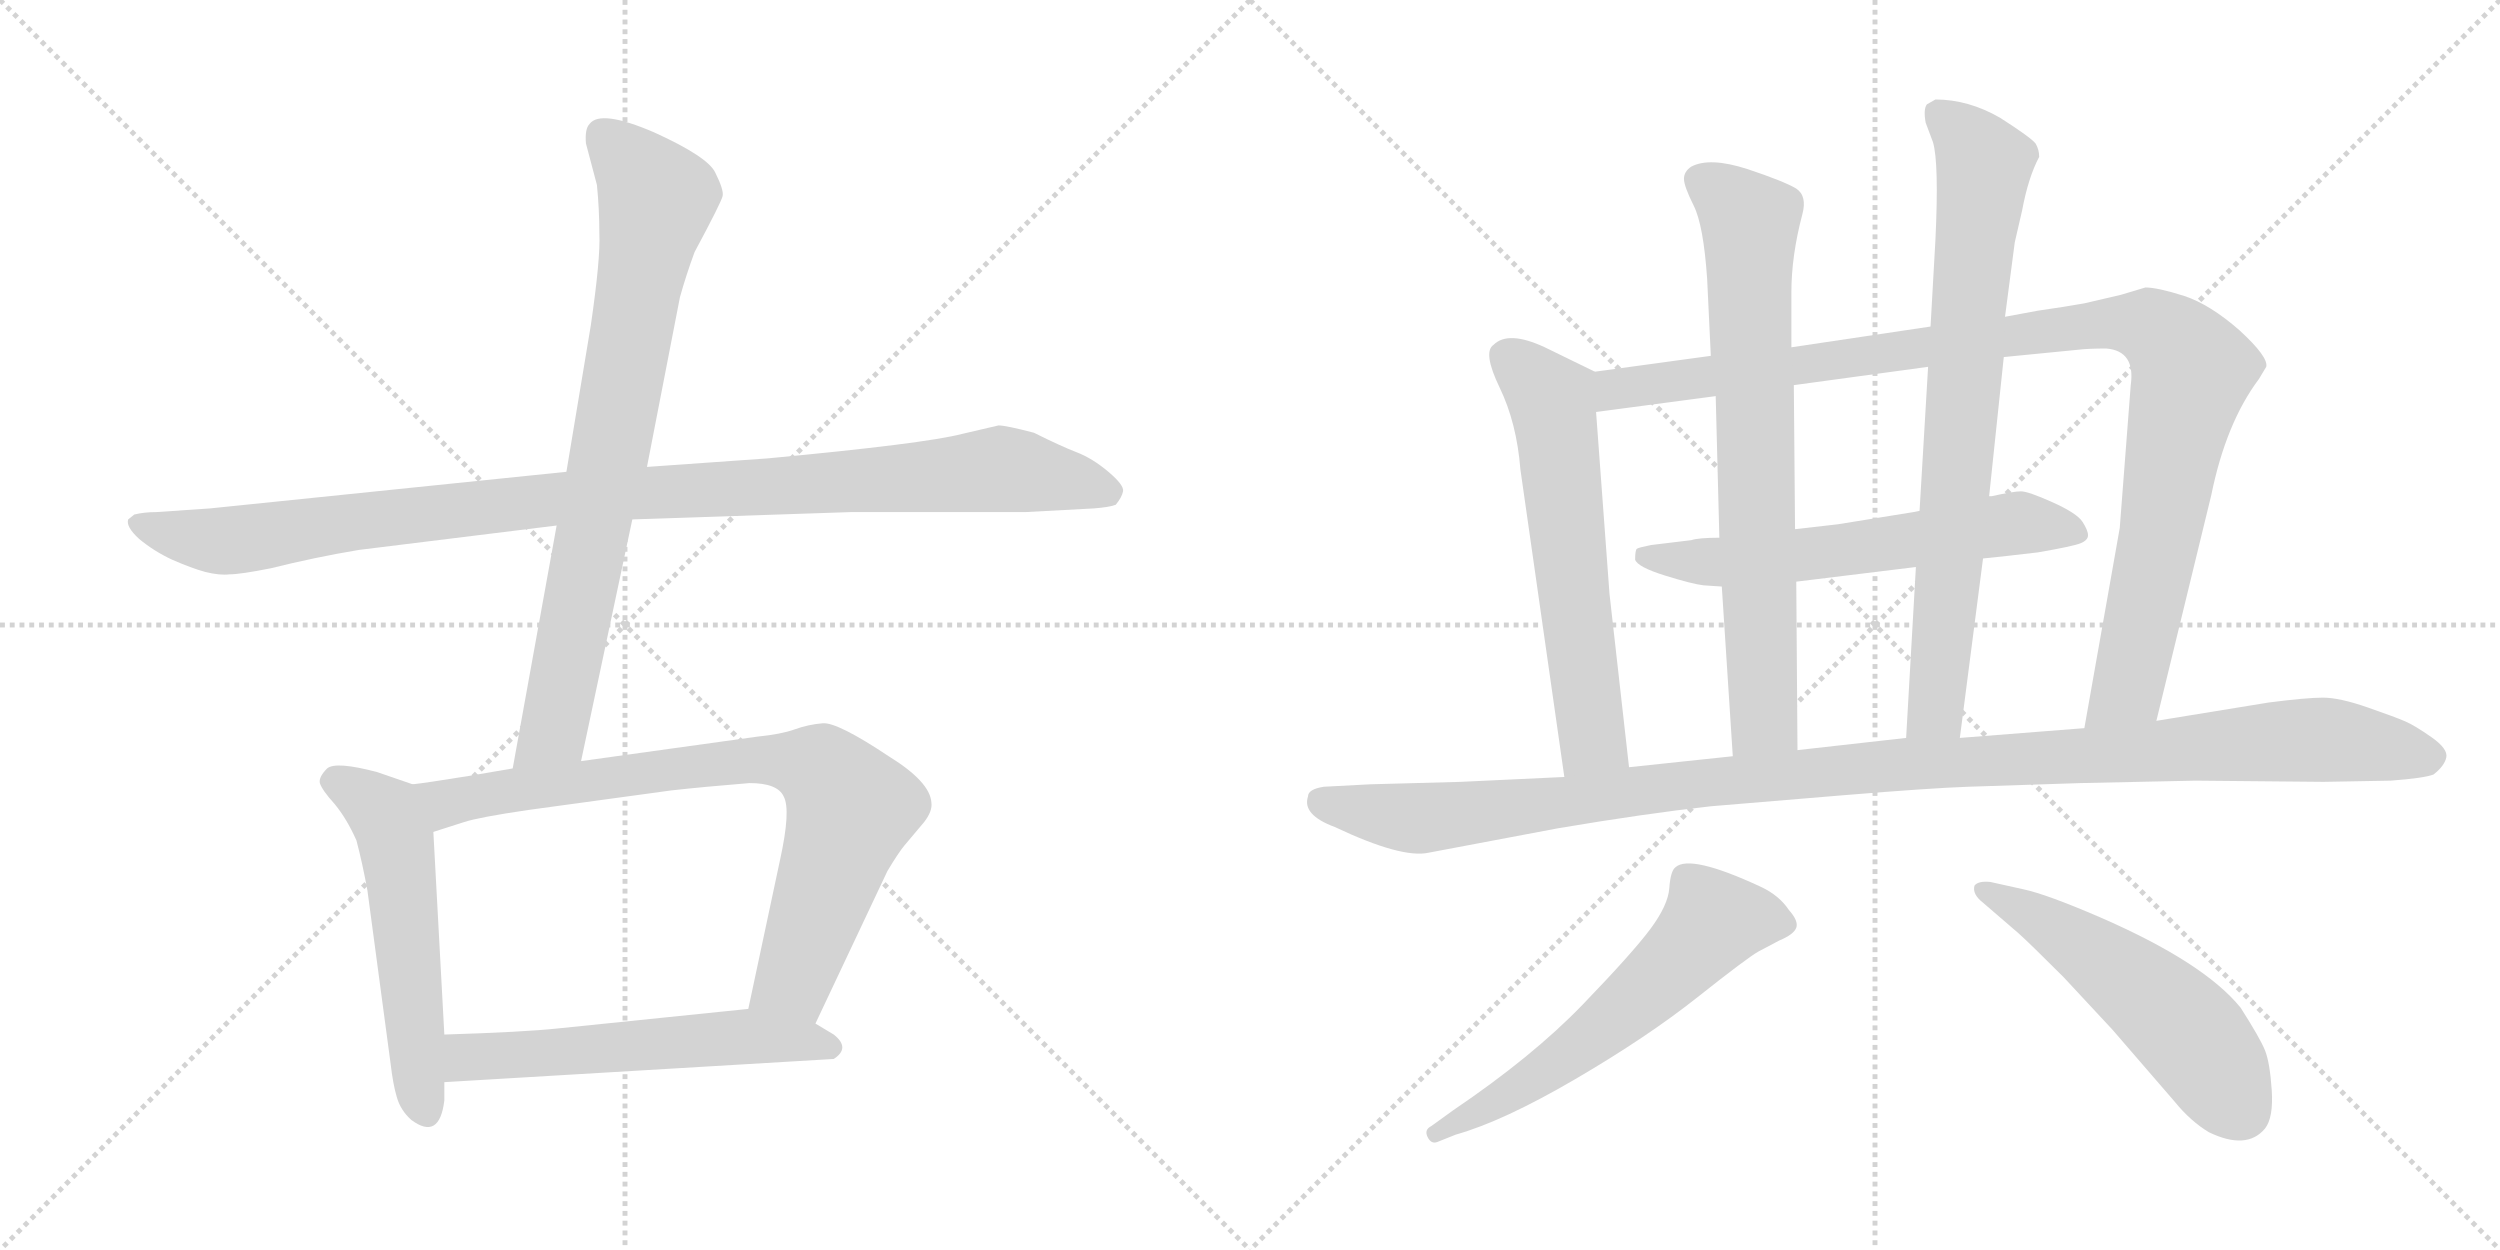 <svg version="1.1" viewBox="0 0 2048 1024" xmlns="http://www.w3.org/2000/svg">
  <g stroke="lightgray" stroke-dasharray="1,1" stroke-width="1" transform="scale(4, 4)">
    <line x1="0" y1="0" x2="256" y2="256"></line>
    <line x1="256" y1="0" x2="0" y2="256"></line>
    <line x1="128" y1="0" x2="128" y2="256"></line>
    <line x1="0" y1="128" x2="256" y2="128"></line>
    <line x1="256" y1="0" x2="512" y2="256"></line>
    <line x1="512" y1="0" x2="256" y2="256"></line>
    <line x1="384" y1="0" x2="384" y2="256"></line>
    <line x1="256" y1="128" x2="512" y2="128"></line>
  </g>
<g transform="scale(1, -1) translate(0, -850)">
   <style type="text/css">
    @keyframes keyframes0 {
      from {
       stroke: black;
       stroke-dashoffset: 1060;
       stroke-width: 128;
       }
       78% {
       animation-timing-function: step-end;
       stroke: black;
       stroke-dashoffset: 0;
       stroke-width: 128;
       }
       to {
       stroke: black;
       stroke-width: 1024;
       }
       }
       #make-me-a-hanzi-animation-0 {
         animation: keyframes0 1.113s both;
         animation-delay: 0s;
         animation-timing-function: linear;
       }
    @keyframes keyframes1 {
      from {
       stroke: black;
       stroke-dashoffset: 806;
       stroke-width: 128;
       }
       72% {
       animation-timing-function: step-end;
       stroke: black;
       stroke-dashoffset: 0;
       stroke-width: 128;
       }
       to {
       stroke: black;
       stroke-width: 1024;
       }
       }
       #make-me-a-hanzi-animation-1 {
         animation: keyframes1 0.906s both;
         animation-delay: 1.113s;
         animation-timing-function: linear;
       }
    @keyframes keyframes2 {
      from {
       stroke: black;
       stroke-dashoffset: 549;
       stroke-width: 128;
       }
       64% {
       animation-timing-function: step-end;
       stroke: black;
       stroke-dashoffset: 0;
       stroke-width: 128;
       }
       to {
       stroke: black;
       stroke-width: 1024;
       }
       }
       #make-me-a-hanzi-animation-2 {
         animation: keyframes2 0.697s both;
         animation-delay: 2.019s;
         animation-timing-function: linear;
       }
    @keyframes keyframes3 {
      from {
       stroke: black;
       stroke-dashoffset: 811;
       stroke-width: 128;
       }
       73% {
       animation-timing-function: step-end;
       stroke: black;
       stroke-dashoffset: 0;
       stroke-width: 128;
       }
       to {
       stroke: black;
       stroke-width: 1024;
       }
       }
       #make-me-a-hanzi-animation-3 {
         animation: keyframes3 0.91s both;
         animation-delay: 2.715s;
         animation-timing-function: linear;
       }
    @keyframes keyframes4 {
      from {
       stroke: black;
       stroke-dashoffset: 570;
       stroke-width: 128;
       }
       65% {
       animation-timing-function: step-end;
       stroke: black;
       stroke-dashoffset: 0;
       stroke-width: 128;
       }
       to {
       stroke: black;
       stroke-width: 1024;
       }
       }
       #make-me-a-hanzi-animation-4 {
         animation: keyframes4 0.714s both;
         animation-delay: 3.625s;
         animation-timing-function: linear;
       }
    @keyframes keyframes5 {
      from {
       stroke: black;
       stroke-dashoffset: 614;
       stroke-width: 128;
       }
       67% {
       animation-timing-function: step-end;
       stroke: black;
       stroke-dashoffset: 0;
       stroke-width: 128;
       }
       to {
       stroke: black;
       stroke-width: 1024;
       }
       }
       #make-me-a-hanzi-animation-5 {
         animation: keyframes5 0.75s both;
         animation-delay: 4.339s;
         animation-timing-function: linear;
       }
    @keyframes keyframes6 {
      from {
       stroke: black;
       stroke-dashoffset: 1066;
       stroke-width: 128;
       }
       78% {
       animation-timing-function: step-end;
       stroke: black;
       stroke-dashoffset: 0;
       stroke-width: 128;
       }
       to {
       stroke: black;
       stroke-width: 1024;
       }
       }
       #make-me-a-hanzi-animation-6 {
         animation: keyframes6 1.118s both;
         animation-delay: 5.089s;
         animation-timing-function: linear;
       }
    @keyframes keyframes7 {
      from {
       stroke: black;
       stroke-dashoffset: 612;
       stroke-width: 128;
       }
       67% {
       animation-timing-function: step-end;
       stroke: black;
       stroke-dashoffset: 0;
       stroke-width: 128;
       }
       to {
       stroke: black;
       stroke-width: 1024;
       }
       }
       #make-me-a-hanzi-animation-7 {
         animation: keyframes7 0.748s both;
         animation-delay: 6.206s;
         animation-timing-function: linear;
       }
    @keyframes keyframes8 {
      from {
       stroke: black;
       stroke-dashoffset: 746;
       stroke-width: 128;
       }
       71% {
       animation-timing-function: step-end;
       stroke: black;
       stroke-dashoffset: 0;
       stroke-width: 128;
       }
       to {
       stroke: black;
       stroke-width: 1024;
       }
       }
       #make-me-a-hanzi-animation-8 {
         animation: keyframes8 0.857s both;
         animation-delay: 6.954s;
         animation-timing-function: linear;
       }
    @keyframes keyframes9 {
      from {
       stroke: black;
       stroke-dashoffset: 784;
       stroke-width: 128;
       }
       72% {
       animation-timing-function: step-end;
       stroke: black;
       stroke-dashoffset: 0;
       stroke-width: 128;
       }
       to {
       stroke: black;
       stroke-width: 1024;
       }
       }
       #make-me-a-hanzi-animation-9 {
         animation: keyframes9 0.888s both;
         animation-delay: 7.812s;
         animation-timing-function: linear;
       }
    @keyframes keyframes10 {
      from {
       stroke: black;
       stroke-dashoffset: 1171;
       stroke-width: 128;
       }
       79% {
       animation-timing-function: step-end;
       stroke: black;
       stroke-dashoffset: 0;
       stroke-width: 128;
       }
       to {
       stroke: black;
       stroke-width: 1024;
       }
       }
       #make-me-a-hanzi-animation-10 {
         animation: keyframes10 1.203s both;
         animation-delay: 8.7s;
         animation-timing-function: linear;
       }
    @keyframes keyframes11 {
      from {
       stroke: black;
       stroke-dashoffset: 603;
       stroke-width: 128;
       }
       66% {
       animation-timing-function: step-end;
       stroke: black;
       stroke-dashoffset: 0;
       stroke-width: 128;
       }
       to {
       stroke: black;
       stroke-width: 1024;
       }
       }
       #make-me-a-hanzi-animation-11 {
         animation: keyframes11 0.741s both;
         animation-delay: 9.903s;
         animation-timing-function: linear;
       }
    @keyframes keyframes12 {
      from {
       stroke: black;
       stroke-dashoffset: 538;
       stroke-width: 128;
       }
       64% {
       animation-timing-function: step-end;
       stroke: black;
       stroke-dashoffset: 0;
       stroke-width: 128;
       }
       to {
       stroke: black;
       stroke-width: 1024;
       }
       }
       #make-me-a-hanzi-animation-12 {
         animation: keyframes12 0.688s both;
         animation-delay: 10.643s;
         animation-timing-function: linear;
       }
</style>
<path d="M 464.0 463.5 L 172.0 433.5 L 128.0 430.5 Q 118.0 430.5 110.0 428.5 L 105.0 424.5 Q 103.0 418.5 114.0 408.5 Q 126.0 398.5 141.0 391.5 Q 157.0 384.5 168.0 381.5 Q 180.0 378.5 188.0 379.5 Q 197.0 379.5 222.0 384.5 Q 258.0 393.5 294.0 399.5 L 456.0 419.5 L 518.0 424.5 L 697.0 430.5 L 840.0 430.5 L 896.0 433.5 Q 909.0 434.5 914.0 436.5 Q 919.0 442.5 920.0 447.5 Q 921.0 452.5 908.0 463.5 Q 895.0 474.5 882.0 479.5 Q 869.0 484.5 847.0 495.5 Q 824.0 501.5 818.0 501.5 L 788.0 494.5 Q 757.0 486.5 629.0 474.5 L 530.0 467.5 L 464.0 463.5 Z" fill="lightgray"></path> 
<path d="M 484.0 583.5 L 464.0 463.5 L 456.0 419.5 L 420.0 220.5 C 415.0 190.5 470.0 197.5 476.0 226.5 L 518.0 424.5 L 530.0 467.5 L 557.0 606.5 Q 562.0 624.5 569.0 643.5 Q 591.0 684.5 592.0 689.5 Q 593.0 694.5 586.0 708.5 Q 580.0 721.5 536.0 741.5 Q 492.0 760.5 483.0 748.5 Q 479.0 744.5 480.0 732.5 L 489.0 698.5 Q 491.0 678.5 491.0 658.5 Q 492.0 638.5 484.0 583.5 Z" fill="lightgray"></path> 
<path d="M 338.0 207.5 L 309.0 217.5 Q 275.0 226.5 268.0 220.5 Q 261.0 213.5 262.0 208.5 Q 264.0 202.5 274.0 191.5 Q 284.0 179.5 292.0 161.5 Q 297.0 142.5 301.0 120.5 L 320.0 -21.5 Q 322.0 -38.5 325.0 -48.5 Q 328.0 -59.5 337.0 -67.5 Q 360.0 -84.5 364.0 -51.5 L 364.0 -36.5 L 364.0 2.5 L 355.0 168.5 C 353.0 198.5 353.0 202.5 338.0 207.5 Z" fill="lightgray"></path> 
<path d="M 420.0 220.5 L 385.0 214.5 Q 348.0 208.5 338.0 207.5 C 308.0 203.5 326.0 159.5 355.0 168.5 L 380.0 176.5 Q 392.0 180.5 433.0 186.5 L 550.0 202.5 Q 577.0 205.5 614.0 208.5 Q 637.0 208.5 642.0 197.5 Q 648.0 186.5 639.0 145.5 L 613.0 23.5 C 607.0 -5.5 655.0 -15.5 668.0 11.5 L 727.0 136.5 Q 736.0 151.5 741.0 157.5 L 757.0 176.5 Q 764.0 185.5 763.0 192.5 Q 762.0 209.5 728.0 230.5 Q 686.0 258.5 674.0 257.5 Q 662.0 256.5 651.0 252.5 Q 640.0 248.5 620.0 246.5 L 476.0 226.5 L 420.0 220.5 Z" fill="lightgray"></path> 
<path d="M 364.0 -36.5 L 683.0 -17.5 Q 697.0 -8.5 683.0 2.5 L 668.0 11.5 C 643.0 26.5 643.0 26.5 613.0 23.5 L 457.0 7.5 Q 429.0 4.5 364.0 2.5 C 334.0 1.5 334.0 -38.5 364.0 -36.5 Z" fill="lightgray"></path> 
<path d="M 1306.5 545.5 L 1265.5 565.5 Q 1235.5 579.5 1223.5 567.5 Q 1214.5 561.5 1228.5 532.5 Q 1242.5 503.5 1245.5 465.5 L 1281.5 213.5 C 1285.5 183.5 1337.5 191.5 1334.5 221.5 L 1318.5 363.5 L 1307.5 512.5 C 1305.5 542.5 1307.5 544.5 1306.5 545.5 Z" fill="lightgray"></path> 
<path d="M 1736.5 417.5 L 1707.5 253.5 C 1702.5 223.5 1759.5 230.5 1766.5 259.5 L 1811.5 444.5 Q 1823.5 503.5 1850.5 539.5 L 1856.5 549.5 Q 1858.5 557.5 1834.5 579.5 Q 1810.5 600.5 1789.5 607.5 Q 1767.5 614.5 1757.5 614.5 L 1737.5 608.5 L 1707.5 601.5 Q 1690.5 598.5 1669.5 595.5 L 1642.5 590.5 L 1581.5 582.5 L 1467.5 565.5 L 1401.5 558.5 L 1306.5 545.5 C 1276.5 541.5 1277.5 508.5 1307.5 512.5 L 1405.5 525.5 L 1469.5 534.5 L 1579.5 549.5 L 1641.5 557.5 L 1702.5 563.5 Q 1710.5 564.5 1725.5 564.5 Q 1749.5 562.5 1745.5 534.5 L 1736.5 417.5 Z" fill="lightgray"></path> 
<path d="M 1624.5 392.5 L 1643.5 394.5 L 1669.5 397.5 Q 1698.5 402.5 1704.5 405.0 Q 1710.5 407.5 1710.5 411.5 Q 1710.5 415.5 1706.0 422.5 Q 1701.5 429.5 1681.5 438.5 Q 1661.5 447.5 1655.5 447.5 Q 1649.5 447.5 1631.5 443.5 L 1629.5 443.5 L 1572.5 431.5 L 1567.5 430.5 L 1505.5 420.5 L 1470.5 416.5 L 1408.5 409.5 Q 1391.5 409.5 1385.5 407.5 L 1352.5 403.5 Q 1342.5 401.5 1341.0 400.5 Q 1339.5 399.5 1339.5 391.5 Q 1341.5 385.5 1364.0 378.5 Q 1386.5 371.5 1395.5 370.5 L 1410.5 369.5 L 1471.5 373.5 L 1569.5 385.5 L 1624.5 392.5 Z" fill="lightgray"></path> 
<path d="M 1467.5 565.5 L 1467.5 610.5 Q 1467.5 640.5 1476.5 674.5 Q 1480.5 689.5 1471.5 695.5 Q 1461.5 701.5 1431.5 711.5 Q 1400.5 721.5 1385.5 713.5 Q 1379.5 709.5 1379.5 703.5 Q 1379.5 697.5 1387.5 681.5 Q 1395.5 665.5 1398.5 621.5 L 1401.5 558.5 L 1405.5 525.5 L 1408.5 409.5 L 1410.5 369.5 L 1419.5 230.5 C 1421.5 200.5 1472.5 205.5 1472.5 235.5 L 1471.5 373.5 L 1470.5 416.5 L 1469.5 534.5 L 1467.5 565.5 Z" fill="lightgray"></path> 
<path d="M 1605.5 245.5 L 1624.5 392.5 L 1629.5 443.5 L 1641.5 557.5 L 1642.5 590.5 L 1650.5 651.5 L 1656.5 677.5 Q 1661.5 704.5 1670.5 721.5 Q 1670.5 727.5 1667.5 732.5 Q 1663.5 737.5 1638.5 753.5 Q 1612.5 768.5 1585.5 768.5 L 1578.5 764.5 Q 1575.5 760.5 1577.5 749.5 L 1583.5 733.5 Q 1588.5 716.5 1585.5 653.5 L 1581.5 582.5 L 1579.5 549.5 L 1572.5 431.5 L 1569.5 385.5 L 1561.5 245.5 C 1559.5 215.5 1601.5 215.5 1605.5 245.5 Z" fill="lightgray"></path> 
<path d="M 1707.5 253.5 L 1605.5 245.5 L 1561.5 245.5 L 1472.5 235.5 L 1419.5 230.5 L 1334.5 221.5 L 1281.5 213.5 L 1196.5 209.5 L 1122.5 207.5 L 1084.5 205.5 Q 1071.5 203.5 1071.5 197.5 Q 1066.5 182.5 1093.5 172.5 Q 1148.5 146.5 1170.5 151.5 L 1276.5 171.5 Q 1347.5 183.5 1401.5 189.5 L 1509.5 198.5 Q 1582.5 204.5 1612.5 205.5 L 1704.5 208.5 Q 1794.5 210.5 1798.5 210.5 L 1903.5 209.5 L 1958.5 210.5 Q 1985.5 212.5 1993.5 215.5 Q 2002.5 222.5 2004.0 229.5 Q 2005.5 236.5 1992.0 246.0 Q 1978.5 255.5 1970.5 259.0 Q 1962.5 262.5 1939.5 270.5 Q 1916.5 278.5 1903.0 278.5 Q 1889.5 278.5 1858.5 274.5 L 1766.5 259.5 L 1707.5 253.5 Z" fill="lightgray"></path> 
<path d="M 1192.5 -79.5 Q 1231.5 -68.5 1290.5 -34.0 Q 1349.5 0.5 1390.5 33.0 Q 1431.5 65.5 1440.5 70.5 L 1457.5 79.5 Q 1469.5 84.5 1471.5 90.0 Q 1473.5 95.5 1465.5 104.5 Q 1457.5 116.5 1442.5 123.5 Q 1384.5 150.5 1372.5 139.5 Q 1368.5 136.5 1367.5 122.5 Q 1366.5 108.5 1352.0 89.0 Q 1337.5 69.5 1296.5 27.0 Q 1255.5 -15.5 1190.5 -59.5 L 1172.5 -72.5 Q 1166.5 -75.5 1169.5 -81.5 Q 1172.5 -87.5 1177.5 -85.5 L 1192.5 -79.5 Z" fill="lightgray"></path> 
<path d="M 1653.5 85.5 Q 1662.5 77.5 1690.5 49.5 L 1730.5 6.5 L 1781.5 -52.5 Q 1794.5 -68.5 1809.5 -77.5 Q 1840.5 -92.5 1855.5 -74.5 Q 1862.5 -65.5 1861.0 -43.0 Q 1859.5 -20.5 1855.5 -10.5 Q 1851.5 -0.5 1835.5 24.5 Q 1805.5 61.5 1720.5 98.5 Q 1676.5 117.5 1657.5 121.5 L 1630.5 127.5 Q 1620.5 128.5 1617.5 124.5 Q 1615.5 117.5 1624.5 110.5 L 1653.5 85.5 Z" fill="lightgray"></path> 
      <clipPath id="make-me-a-hanzi-clip-0">
      <path d="M 464.0 463.5 L 172.0 433.5 L 128.0 430.5 Q 118.0 430.5 110.0 428.5 L 105.0 424.5 Q 103.0 418.5 114.0 408.5 Q 126.0 398.5 141.0 391.5 Q 157.0 384.5 168.0 381.5 Q 180.0 378.5 188.0 379.5 Q 197.0 379.5 222.0 384.5 Q 258.0 393.5 294.0 399.5 L 456.0 419.5 L 518.0 424.5 L 697.0 430.5 L 840.0 430.5 L 896.0 433.5 Q 909.0 434.5 914.0 436.5 Q 919.0 442.5 920.0 447.5 Q 921.0 452.5 908.0 463.5 Q 895.0 474.5 882.0 479.5 Q 869.0 484.5 847.0 495.5 Q 824.0 501.5 818.0 501.5 L 788.0 494.5 Q 757.0 486.5 629.0 474.5 L 530.0 467.5 L 464.0 463.5 Z" fill="lightgray"></path>
      </clipPath>
      <path clip-path="url(#make-me-a-hanzi-clip-0)" d="M 111.0 421.5 L 178.0 406.5 L 443.0 440.5 L 816.0 465.5 L 908.0 446.5 " fill="none" id="make-me-a-hanzi-animation-0" stroke-dasharray="932 1864" stroke-linecap="round"></path>

      <clipPath id="make-me-a-hanzi-clip-1">
      <path d="M 484.0 583.5 L 464.0 463.5 L 456.0 419.5 L 420.0 220.5 C 415.0 190.5 470.0 197.5 476.0 226.5 L 518.0 424.5 L 530.0 467.5 L 557.0 606.5 Q 562.0 624.5 569.0 643.5 Q 591.0 684.5 592.0 689.5 Q 593.0 694.5 586.0 708.5 Q 580.0 721.5 536.0 741.5 Q 492.0 760.5 483.0 748.5 Q 479.0 744.5 480.0 732.5 L 489.0 698.5 Q 491.0 678.5 491.0 658.5 Q 492.0 638.5 484.0 583.5 Z" fill="lightgray"></path>
      </clipPath>
      <path clip-path="url(#make-me-a-hanzi-clip-1)" d="M 492.0 740.5 L 538.0 687.5 L 454.0 253.5 L 426.0 227.5 " fill="none" id="make-me-a-hanzi-animation-1" stroke-dasharray="678 1356" stroke-linecap="round"></path>

      <clipPath id="make-me-a-hanzi-clip-2">
      <path d="M 338.0 207.5 L 309.0 217.5 Q 275.0 226.5 268.0 220.5 Q 261.0 213.5 262.0 208.5 Q 264.0 202.5 274.0 191.5 Q 284.0 179.5 292.0 161.5 Q 297.0 142.5 301.0 120.5 L 320.0 -21.5 Q 322.0 -38.5 325.0 -48.5 Q 328.0 -59.5 337.0 -67.5 Q 360.0 -84.5 364.0 -51.5 L 364.0 -36.5 L 364.0 2.5 L 355.0 168.5 C 353.0 198.5 353.0 202.5 338.0 207.5 Z" fill="lightgray"></path>
      </clipPath>
      <path clip-path="url(#make-me-a-hanzi-clip-2)" d="M 274.0 210.5 L 308.0 190.5 L 325.0 159.5 L 349.0 -57.5 " fill="none" id="make-me-a-hanzi-animation-2" stroke-dasharray="421 842" stroke-linecap="round"></path>

      <clipPath id="make-me-a-hanzi-clip-3">
      <path d="M 420.0 220.5 L 385.0 214.5 Q 348.0 208.5 338.0 207.5 C 308.0 203.5 326.0 159.5 355.0 168.5 L 380.0 176.5 Q 392.0 180.5 433.0 186.5 L 550.0 202.5 Q 577.0 205.5 614.0 208.5 Q 637.0 208.5 642.0 197.5 Q 648.0 186.5 639.0 145.5 L 613.0 23.5 C 607.0 -5.5 655.0 -15.5 668.0 11.5 L 727.0 136.5 Q 736.0 151.5 741.0 157.5 L 757.0 176.5 Q 764.0 185.5 763.0 192.5 Q 762.0 209.5 728.0 230.5 Q 686.0 258.5 674.0 257.5 Q 662.0 256.5 651.0 252.5 Q 640.0 248.5 620.0 246.5 L 476.0 226.5 L 420.0 220.5 Z" fill="lightgray"></path>
      </clipPath>
      <path clip-path="url(#make-me-a-hanzi-clip-3)" d="M 344.0 202.5 L 368.0 192.5 L 601.0 226.5 L 673.0 219.5 L 693.0 196.5 L 696.0 183.5 L 651.0 47.5 L 622.0 29.5 " fill="none" id="make-me-a-hanzi-animation-3" stroke-dasharray="683 1366" stroke-linecap="round"></path>

      <clipPath id="make-me-a-hanzi-clip-4">
      <path d="M 364.0 -36.5 L 683.0 -17.5 Q 697.0 -8.5 683.0 2.5 L 668.0 11.5 C 643.0 26.5 643.0 26.5 613.0 23.5 L 457.0 7.5 Q 429.0 4.5 364.0 2.5 C 334.0 1.5 334.0 -38.5 364.0 -36.5 Z" fill="lightgray"></path>
      </clipPath>
      <path clip-path="url(#make-me-a-hanzi-clip-4)" d="M 372.0 -29.5 L 381.0 -17.5 L 395.0 -14.5 L 576.0 -1.5 L 615.0 0.5 L 679.0 -7.5 " fill="none" id="make-me-a-hanzi-animation-4" stroke-dasharray="442 884" stroke-linecap="round"></path>

      <clipPath id="make-me-a-hanzi-clip-5">
      <path d="M 1306.5 545.5 L 1265.5 565.5 Q 1235.5 579.5 1223.5 567.5 Q 1214.5 561.5 1228.5 532.5 Q 1242.5 503.5 1245.5 465.5 L 1281.5 213.5 C 1285.5 183.5 1337.5 191.5 1334.5 221.5 L 1318.5 363.5 L 1307.5 512.5 C 1305.5 542.5 1307.5 544.5 1306.5 545.5 Z" fill="lightgray"></path>
      </clipPath>
      <path clip-path="url(#make-me-a-hanzi-clip-5)" d="M 1235.5 557.5 L 1272.5 516.5 L 1304.5 244.5 L 1286.5 222.5 " fill="none" id="make-me-a-hanzi-animation-5" stroke-dasharray="486 972" stroke-linecap="round"></path>

      <clipPath id="make-me-a-hanzi-clip-6">
      <path d="M 1736.5 417.5 L 1707.5 253.5 C 1702.5 223.5 1759.5 230.5 1766.5 259.5 L 1811.5 444.5 Q 1823.5 503.5 1850.5 539.5 L 1856.5 549.5 Q 1858.5 557.5 1834.5 579.5 Q 1810.5 600.5 1789.5 607.5 Q 1767.5 614.5 1757.5 614.5 L 1737.5 608.5 L 1707.5 601.5 Q 1690.5 598.5 1669.5 595.5 L 1642.5 590.5 L 1581.5 582.5 L 1467.5 565.5 L 1401.5 558.5 L 1306.5 545.5 C 1276.5 541.5 1277.5 508.5 1307.5 512.5 L 1405.5 525.5 L 1469.5 534.5 L 1579.5 549.5 L 1641.5 557.5 L 1702.5 563.5 Q 1710.5 564.5 1725.5 564.5 Q 1749.5 562.5 1745.5 534.5 L 1736.5 417.5 Z" fill="lightgray"></path>
      </clipPath>
      <path clip-path="url(#make-me-a-hanzi-clip-6)" d="M 1313.5 518.5 L 1332.5 533.5 L 1719.5 584.5 L 1763.5 581.5 L 1785.5 563.5 L 1794.5 543.5 L 1744.5 289.5 L 1714.5 259.5 " fill="none" id="make-me-a-hanzi-animation-6" stroke-dasharray="938 1876" stroke-linecap="round"></path>

      <clipPath id="make-me-a-hanzi-clip-7">
      <path d="M 1624.5 392.5 L 1643.5 394.5 L 1669.5 397.5 Q 1698.5 402.5 1704.5 405.0 Q 1710.5 407.5 1710.5 411.5 Q 1710.5 415.5 1706.0 422.5 Q 1701.5 429.5 1681.5 438.5 Q 1661.5 447.5 1655.5 447.5 Q 1649.5 447.5 1631.5 443.5 L 1629.5 443.5 L 1572.5 431.5 L 1567.5 430.5 L 1505.5 420.5 L 1470.5 416.5 L 1408.5 409.5 Q 1391.5 409.5 1385.5 407.5 L 1352.5 403.5 Q 1342.5 401.5 1341.0 400.5 Q 1339.5 399.5 1339.5 391.5 Q 1341.5 385.5 1364.0 378.5 Q 1386.5 371.5 1395.5 370.5 L 1410.5 369.5 L 1471.5 373.5 L 1569.5 385.5 L 1624.5 392.5 Z" fill="lightgray"></path>
      </clipPath>
      <path clip-path="url(#make-me-a-hanzi-clip-7)" d="M 1348.5 394.5 L 1386.5 389.5 L 1462.5 393.5 L 1653.5 421.5 L 1701.5 414.5 " fill="none" id="make-me-a-hanzi-animation-7" stroke-dasharray="484 968" stroke-linecap="round"></path>

      <clipPath id="make-me-a-hanzi-clip-8">
      <path d="M 1467.5 565.5 L 1467.5 610.5 Q 1467.5 640.5 1476.5 674.5 Q 1480.5 689.5 1471.5 695.5 Q 1461.5 701.5 1431.5 711.5 Q 1400.5 721.5 1385.5 713.5 Q 1379.5 709.5 1379.5 703.5 Q 1379.5 697.5 1387.5 681.5 Q 1395.5 665.5 1398.5 621.5 L 1401.5 558.5 L 1405.5 525.5 L 1408.5 409.5 L 1410.5 369.5 L 1419.5 230.5 C 1421.5 200.5 1472.5 205.5 1472.5 235.5 L 1471.5 373.5 L 1470.5 416.5 L 1469.5 534.5 L 1467.5 565.5 Z" fill="lightgray"></path>
      </clipPath>
      <path clip-path="url(#make-me-a-hanzi-clip-8)" d="M 1393.5 702.5 L 1433.5 668.5 L 1445.5 260.5 L 1425.5 238.5 " fill="none" id="make-me-a-hanzi-animation-8" stroke-dasharray="618 1236" stroke-linecap="round"></path>

      <clipPath id="make-me-a-hanzi-clip-9">
      <path d="M 1605.5 245.5 L 1624.5 392.5 L 1629.5 443.5 L 1641.5 557.5 L 1642.5 590.5 L 1650.5 651.5 L 1656.5 677.5 Q 1661.5 704.5 1670.5 721.5 Q 1670.5 727.5 1667.5 732.5 Q 1663.5 737.5 1638.5 753.5 Q 1612.5 768.5 1585.5 768.5 L 1578.5 764.5 Q 1575.5 760.5 1577.5 749.5 L 1583.5 733.5 Q 1588.5 716.5 1585.5 653.5 L 1581.5 582.5 L 1579.5 549.5 L 1572.5 431.5 L 1569.5 385.5 L 1561.5 245.5 C 1559.5 215.5 1601.5 215.5 1605.5 245.5 Z" fill="lightgray"></path>
      </clipPath>
      <path clip-path="url(#make-me-a-hanzi-clip-9)" d="M 1587.5 756.5 L 1611.5 735.5 L 1625.5 712.5 L 1586.5 270.5 L 1568.5 252.5 " fill="none" id="make-me-a-hanzi-animation-9" stroke-dasharray="656 1312" stroke-linecap="round"></path>

      <clipPath id="make-me-a-hanzi-clip-10">
      <path d="M 1707.5 253.5 L 1605.5 245.5 L 1561.5 245.5 L 1472.5 235.5 L 1419.5 230.5 L 1334.5 221.5 L 1281.5 213.5 L 1196.5 209.5 L 1122.5 207.5 L 1084.5 205.5 Q 1071.5 203.5 1071.5 197.5 Q 1066.5 182.5 1093.5 172.5 Q 1148.5 146.5 1170.5 151.5 L 1276.5 171.5 Q 1347.5 183.5 1401.5 189.5 L 1509.5 198.5 Q 1582.5 204.5 1612.5 205.5 L 1704.5 208.5 Q 1794.5 210.5 1798.5 210.5 L 1903.5 209.5 L 1958.5 210.5 Q 1985.5 212.5 1993.5 215.5 Q 2002.5 222.5 2004.0 229.5 Q 2005.5 236.5 1992.0 246.0 Q 1978.5 255.5 1970.5 259.0 Q 1962.5 262.5 1939.5 270.5 Q 1916.5 278.5 1903.0 278.5 Q 1889.5 278.5 1858.5 274.5 L 1766.5 259.5 L 1707.5 253.5 Z" fill="lightgray"></path>
      </clipPath>
      <path clip-path="url(#make-me-a-hanzi-clip-10)" d="M 1083.5 193.5 L 1163.5 179.5 L 1526.5 221.5 L 1871.5 243.5 L 1905.5 244.5 L 1993.5 230.5 " fill="none" id="make-me-a-hanzi-animation-10" stroke-dasharray="1043 2086" stroke-linecap="round"></path>

      <clipPath id="make-me-a-hanzi-clip-11">
      <path d="M 1192.5 -79.5 Q 1231.5 -68.5 1290.5 -34.0 Q 1349.5 0.5 1390.5 33.0 Q 1431.5 65.5 1440.5 70.5 L 1457.5 79.5 Q 1469.5 84.5 1471.5 90.0 Q 1473.5 95.5 1465.5 104.5 Q 1457.5 116.5 1442.5 123.5 Q 1384.5 150.5 1372.5 139.5 Q 1368.5 136.5 1367.5 122.5 Q 1366.5 108.5 1352.0 89.0 Q 1337.5 69.5 1296.5 27.0 Q 1255.5 -15.5 1190.5 -59.5 L 1172.5 -72.5 Q 1166.5 -75.5 1169.5 -81.5 Q 1172.5 -87.5 1177.5 -85.5 L 1192.5 -79.5 Z" fill="lightgray"></path>
      </clipPath>
      <path clip-path="url(#make-me-a-hanzi-clip-11)" d="M 1461.5 94.5 L 1403.5 95.5 L 1312.5 7.5 L 1244.5 -41.5 L 1175.5 -78.5 " fill="none" id="make-me-a-hanzi-animation-11" stroke-dasharray="475 950" stroke-linecap="round"></path>

      <clipPath id="make-me-a-hanzi-clip-12">
      <path d="M 1653.5 85.5 Q 1662.5 77.5 1690.5 49.5 L 1730.5 6.5 L 1781.5 -52.5 Q 1794.5 -68.5 1809.5 -77.5 Q 1840.5 -92.5 1855.5 -74.5 Q 1862.5 -65.5 1861.0 -43.0 Q 1859.5 -20.5 1855.5 -10.5 Q 1851.5 -0.5 1835.5 24.5 Q 1805.5 61.5 1720.5 98.5 Q 1676.5 117.5 1657.5 121.5 L 1630.5 127.5 Q 1620.5 128.5 1617.5 124.5 Q 1615.5 117.5 1624.5 110.5 L 1653.5 85.5 Z" fill="lightgray"></path>
      </clipPath>
      <path clip-path="url(#make-me-a-hanzi-clip-12)" d="M 1625.5 119.5 L 1675.5 94.5 L 1758.5 35.5 L 1802.5 -6.5 L 1836.5 -59.5 " fill="none" id="make-me-a-hanzi-animation-12" stroke-dasharray="410 820" stroke-linecap="round"></path>

</g>
</svg>
